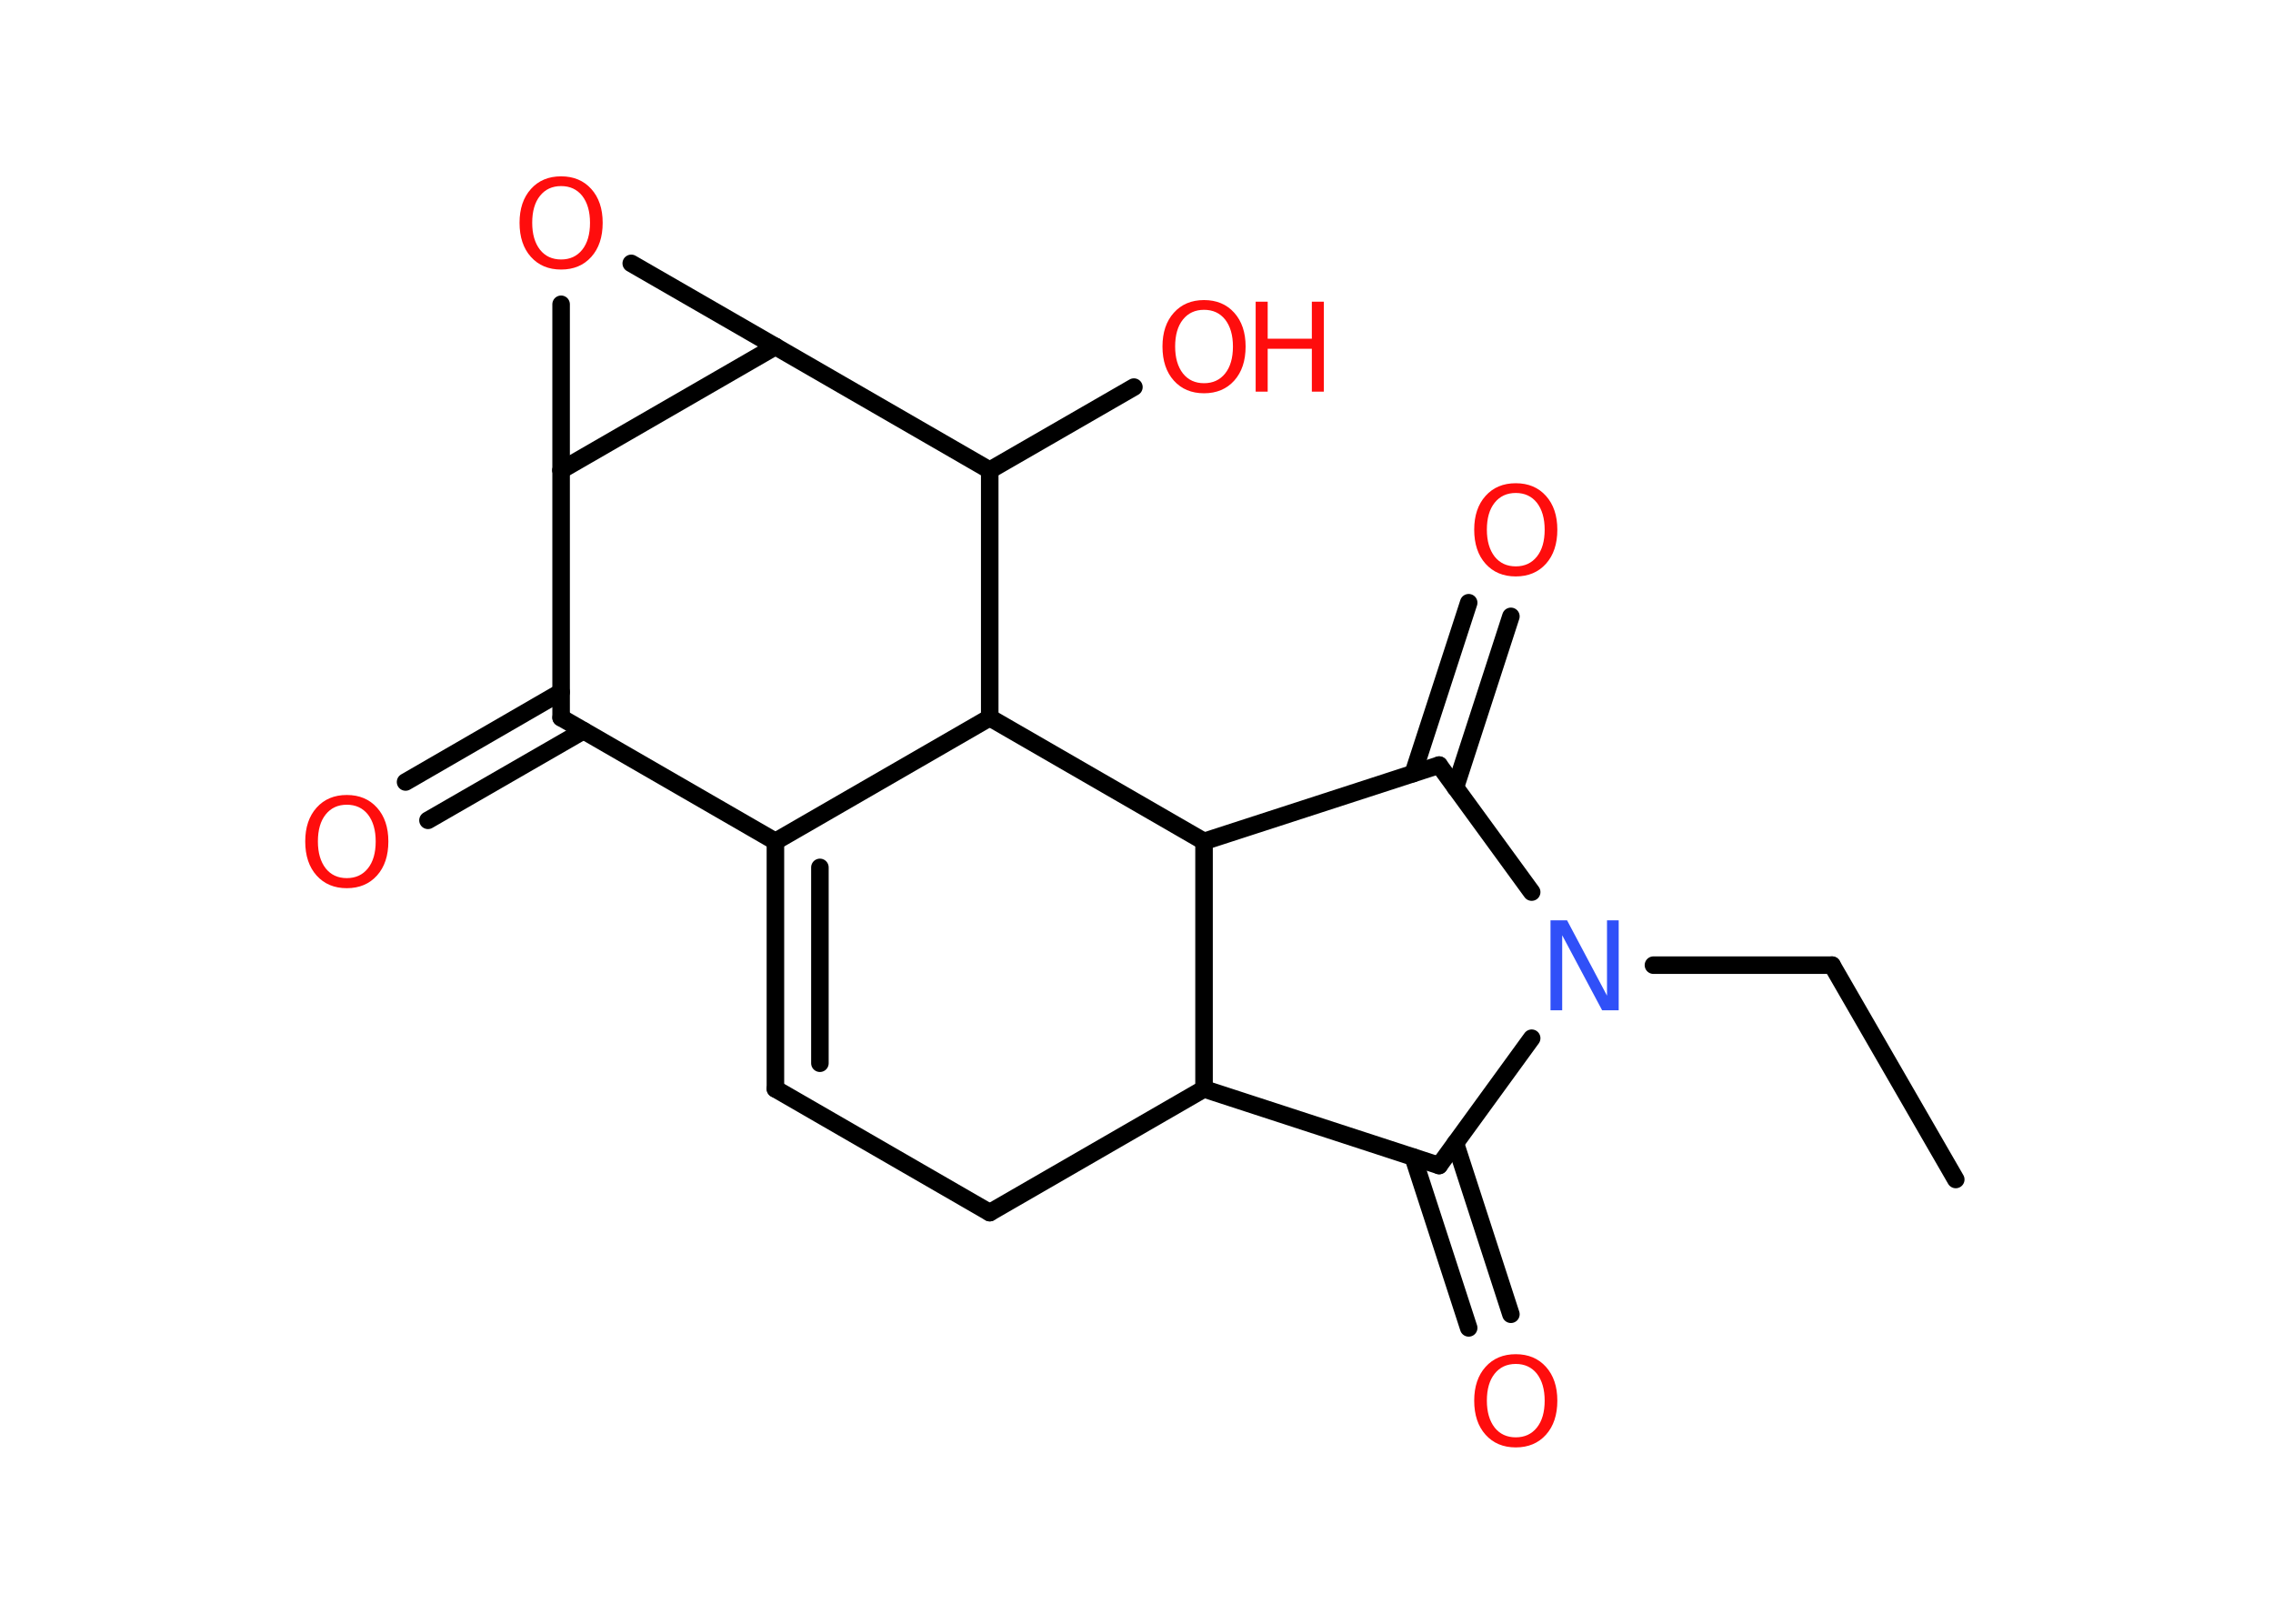 <?xml version='1.0' encoding='UTF-8'?>
<!DOCTYPE svg PUBLIC "-//W3C//DTD SVG 1.1//EN" "http://www.w3.org/Graphics/SVG/1.1/DTD/svg11.dtd">
<svg version='1.2' xmlns='http://www.w3.org/2000/svg' xmlns:xlink='http://www.w3.org/1999/xlink' width='70.0mm' height='50.0mm' viewBox='0 0 70.0 50.0'>
  <desc>Generated by the Chemistry Development Kit (http://github.com/cdk)</desc>
  <g stroke-linecap='round' stroke-linejoin='round' stroke='#000000' stroke-width='.54' fill='#FF0D0D'>
    <rect x='.0' y='.0' width='70.0' height='50.0' fill='#FFFFFF' stroke='none'/>
    <g id='mol1' class='mol'>
      <line id='mol1bnd1' class='bond' x1='60.23' y1='36.32' x2='56.42' y2='29.72'/>
      <line id='mol1bnd2' class='bond' x1='56.42' y1='29.72' x2='50.92' y2='29.72'/>
      <line id='mol1bnd3' class='bond' x1='47.17' y1='31.97' x2='44.32' y2='35.89'/>
      <g id='mol1bnd4' class='bond'>
        <line x1='44.82' y1='35.2' x2='46.53' y2='40.47'/>
        <line x1='43.52' y1='35.63' x2='45.23' y2='40.89'/>
      </g>
      <line id='mol1bnd5' class='bond' x1='44.32' y1='35.89' x2='37.08' y2='33.53'/>
      <line id='mol1bnd6' class='bond' x1='37.08' y1='33.53' x2='30.48' y2='37.34'/>
      <line id='mol1bnd7' class='bond' x1='30.48' y1='37.34' x2='23.88' y2='33.53'/>
      <g id='mol1bnd8' class='bond'>
        <line x1='23.88' y1='25.91' x2='23.88' y2='33.53'/>
        <line x1='25.25' y1='26.71' x2='25.25' y2='32.74'/>
      </g>
      <line id='mol1bnd9' class='bond' x1='23.88' y1='25.91' x2='17.28' y2='22.1'/>
      <g id='mol1bnd10' class='bond'>
        <line x1='17.97' y1='22.5' x2='13.18' y2='25.26'/>
        <line x1='17.28' y1='21.31' x2='12.49' y2='24.08'/>
      </g>
      <line id='mol1bnd11' class='bond' x1='17.28' y1='22.1' x2='17.28' y2='14.48'/>
      <line id='mol1bnd12' class='bond' x1='17.28' y1='14.48' x2='17.28' y2='9.37'/>
      <line id='mol1bnd13' class='bond' x1='19.44' y1='8.11' x2='23.88' y2='10.67'/>
      <line id='mol1bnd14' class='bond' x1='17.28' y1='14.48' x2='23.88' y2='10.67'/>
      <line id='mol1bnd15' class='bond' x1='23.88' y1='10.67' x2='30.48' y2='14.48'/>
      <line id='mol1bnd16' class='bond' x1='30.48' y1='14.48' x2='34.92' y2='11.92'/>
      <line id='mol1bnd17' class='bond' x1='30.48' y1='14.48' x2='30.48' y2='22.1'/>
      <line id='mol1bnd18' class='bond' x1='23.88' y1='25.91' x2='30.48' y2='22.1'/>
      <line id='mol1bnd19' class='bond' x1='30.48' y1='22.1' x2='37.08' y2='25.91'/>
      <line id='mol1bnd20' class='bond' x1='37.08' y1='33.53' x2='37.08' y2='25.91'/>
      <line id='mol1bnd21' class='bond' x1='37.08' y1='25.91' x2='44.32' y2='23.56'/>
      <line id='mol1bnd22' class='bond' x1='47.17' y1='27.47' x2='44.32' y2='23.56'/>
      <g id='mol1bnd23' class='bond'>
        <line x1='43.52' y1='23.82' x2='45.23' y2='18.56'/>
        <line x1='44.82' y1='24.25' x2='46.53' y2='18.98'/>
      </g>
      <path id='mol1atm3' class='atom' d='M47.76 28.34h.5l1.23 2.32v-2.32h.36v2.77h-.51l-1.23 -2.31v2.31h-.36v-2.77z' stroke='none' fill='#3050F8'/>
      <path id='mol1atm5' class='atom' d='M46.68 42.0q-.41 .0 -.65 .3q-.24 .3 -.24 .83q.0 .52 .24 .83q.24 .3 .65 .3q.41 .0 .65 -.3q.24 -.3 .24 -.83q.0 -.52 -.24 -.83q-.24 -.3 -.65 -.3zM46.68 41.7q.58 .0 .93 .39q.35 .39 .35 1.04q.0 .66 -.35 1.05q-.35 .39 -.93 .39q-.58 .0 -.93 -.39q-.35 -.39 -.35 -1.05q.0 -.65 .35 -1.04q.35 -.39 .93 -.39z' stroke='none'/>
      <path id='mol1atm11' class='atom' d='M10.68 24.78q-.41 .0 -.65 .3q-.24 .3 -.24 .83q.0 .52 .24 .83q.24 .3 .65 .3q.41 .0 .65 -.3q.24 -.3 .24 -.83q.0 -.52 -.24 -.83q-.24 -.3 -.65 -.3zM10.68 24.48q.58 .0 .93 .39q.35 .39 .35 1.04q.0 .66 -.35 1.05q-.35 .39 -.93 .39q-.58 .0 -.93 -.39q-.35 -.39 -.35 -1.05q.0 -.65 .35 -1.04q.35 -.39 .93 -.39z' stroke='none'/>
      <path id='mol1atm13' class='atom' d='M17.28 5.73q-.41 .0 -.65 .3q-.24 .3 -.24 .83q.0 .52 .24 .83q.24 .3 .65 .3q.41 .0 .65 -.3q.24 -.3 .24 -.83q.0 -.52 -.24 -.83q-.24 -.3 -.65 -.3zM17.28 5.43q.58 .0 .93 .39q.35 .39 .35 1.04q.0 .66 -.35 1.05q-.35 .39 -.93 .39q-.58 .0 -.93 -.39q-.35 -.39 -.35 -1.05q.0 -.65 .35 -1.04q.35 -.39 .93 -.39z' stroke='none'/>
      <g id='mol1atm16' class='atom'>
        <path d='M37.08 9.54q-.41 .0 -.65 .3q-.24 .3 -.24 .83q.0 .52 .24 .83q.24 .3 .65 .3q.41 .0 .65 -.3q.24 -.3 .24 -.83q.0 -.52 -.24 -.83q-.24 -.3 -.65 -.3zM37.08 9.24q.58 .0 .93 .39q.35 .39 .35 1.04q.0 .66 -.35 1.05q-.35 .39 -.93 .39q-.58 .0 -.93 -.39q-.35 -.39 -.35 -1.05q.0 -.65 .35 -1.04q.35 -.39 .93 -.39z' stroke='none'/>
        <path d='M38.67 9.29h.37v1.14h1.36v-1.14h.37v2.77h-.37v-1.32h-1.36v1.32h-.37v-2.77z' stroke='none'/>
      </g>
      <path id='mol1atm20' class='atom' d='M46.68 15.18q-.41 .0 -.65 .3q-.24 .3 -.24 .83q.0 .52 .24 .83q.24 .3 .65 .3q.41 .0 .65 -.3q.24 -.3 .24 -.83q.0 -.52 -.24 -.83q-.24 -.3 -.65 -.3zM46.68 14.88q.58 .0 .93 .39q.35 .39 .35 1.04q.0 .66 -.35 1.05q-.35 .39 -.93 .39q-.58 .0 -.93 -.39q-.35 -.39 -.35 -1.05q.0 -.65 .35 -1.04q.35 -.39 .93 -.39z' stroke='none'/>
    </g>
  </g>
</svg>
